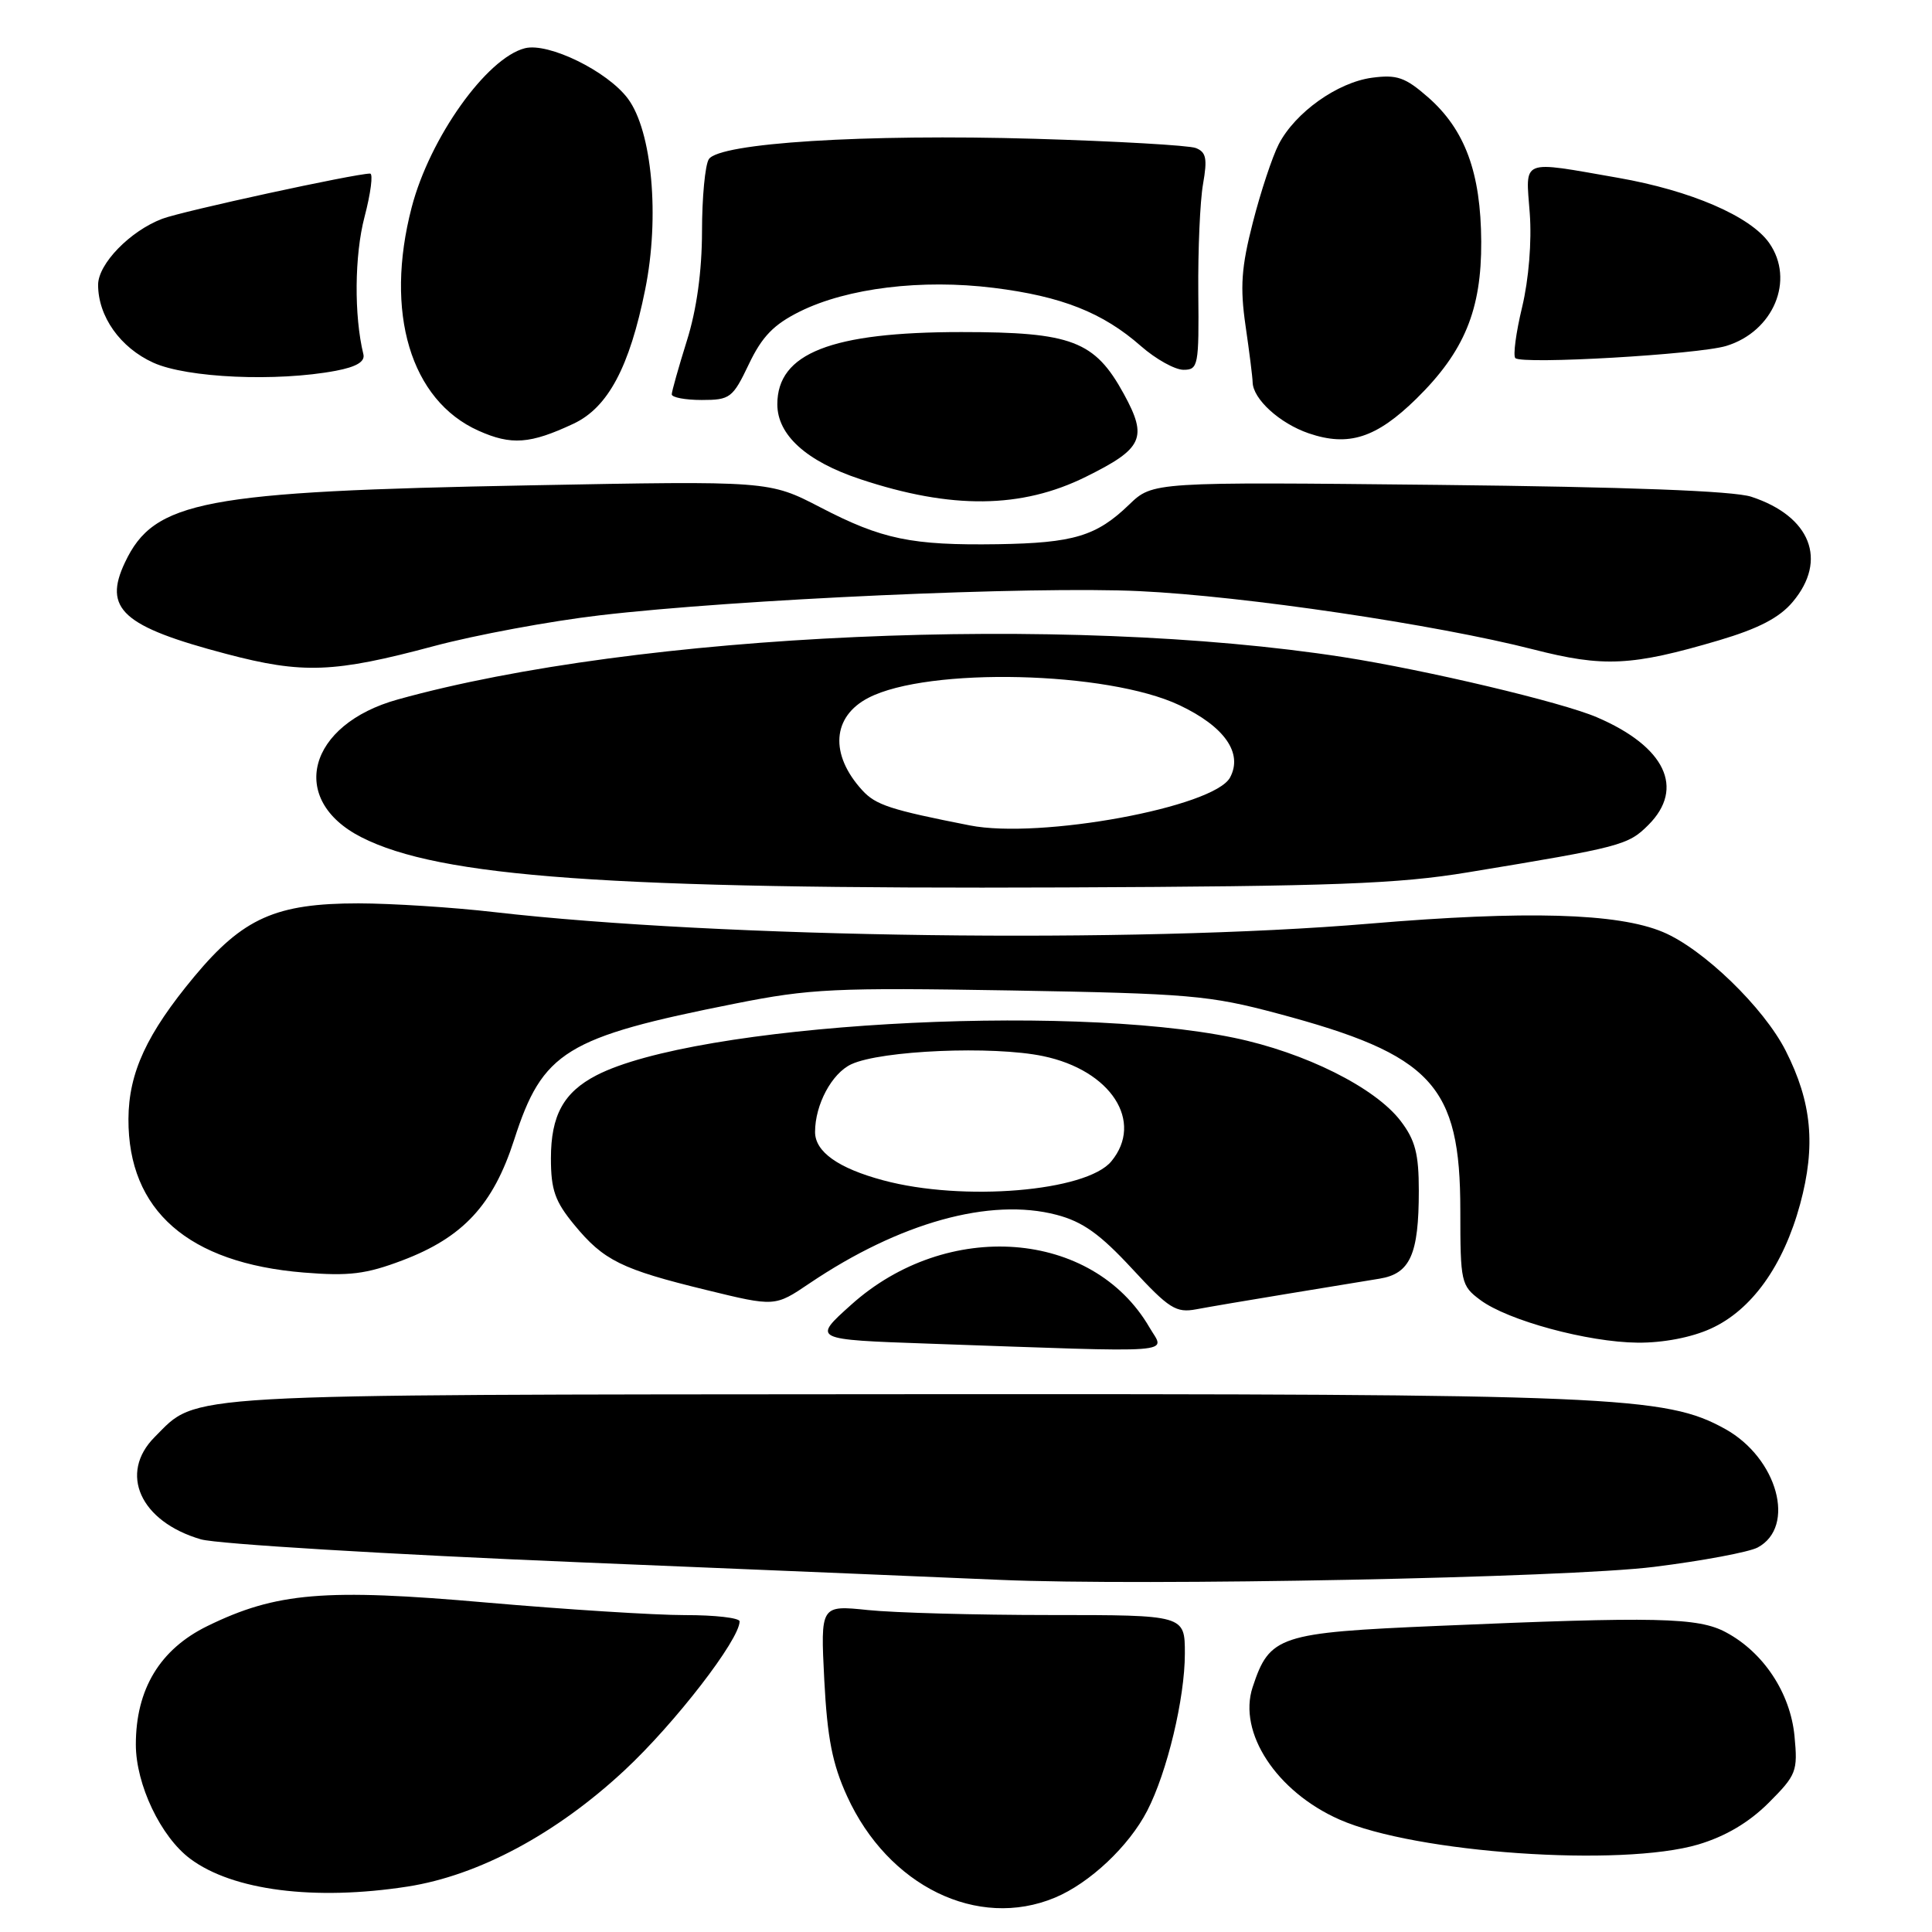 <?xml version="1.0" encoding="UTF-8" standalone="no"?>
<!DOCTYPE svg PUBLIC "-//W3C//DTD SVG 1.1//EN" "http://www.w3.org/Graphics/SVG/1.1/DTD/svg11.dtd" >
<svg xmlns="http://www.w3.org/2000/svg" xmlns:xlink="http://www.w3.org/1999/xlink" version="1.1" viewBox="0 0 256 256">
 <g >
 <path fill="currentColor"
d=" M 139.78 251.45 C 144.39 249.53 149.59 244.63 152.01 239.94 C 154.66 234.81 157.00 225.02 157.00 219.11 C 157.00 214.00 157.00 214.00 139.15 214.00 C 129.33 214.00 118.46 213.70 115.01 213.34 C 108.72 212.69 108.72 212.69 109.22 222.59 C 109.62 230.29 110.29 233.73 112.24 238.00 C 117.68 249.93 129.54 255.72 139.78 251.45 Z  M 54.00 249.98 C 63.41 248.52 73.74 242.98 82.77 234.56 C 89.43 228.36 98.00 217.26 98.00 214.84 C 98.00 214.38 94.74 214.00 90.75 214.01 C 86.76 214.01 74.95 213.26 64.50 212.35 C 43.03 210.46 36.60 211.00 27.48 215.46 C 21.19 218.54 18.00 223.82 18.00 231.16 C 18.00 236.45 21.30 243.39 25.21 246.30 C 30.83 250.50 41.68 251.89 54.00 249.98 Z  M 225.04 244.40 C 228.65 243.32 231.74 241.49 234.35 238.89 C 238.04 235.19 238.23 234.72 237.78 230.03 C 237.23 224.33 233.68 218.95 228.70 216.29 C 225.02 214.31 219.56 214.19 190.50 215.44 C 169.44 216.34 168.23 216.74 165.98 223.56 C 164.00 229.57 169.14 237.41 177.49 241.10 C 187.54 245.54 214.81 247.43 225.04 244.40 Z  M 219.16 207.62 C 225.58 206.82 231.76 205.66 232.90 205.05 C 238.03 202.31 235.53 193.20 228.60 189.35 C 220.69 184.96 213.99 184.68 119.45 184.74 C 22.48 184.81 26.32 184.59 20.51 190.40 C 15.69 195.22 18.57 201.62 26.62 203.97 C 28.76 204.59 51.42 205.96 77.00 207.02 C 102.58 208.08 127.55 209.12 132.50 209.34 C 151.61 210.17 207.60 209.06 219.16 207.62 Z  M 152.31 175.89 C 144.78 162.93 125.48 161.47 112.77 172.90 C 107.64 177.50 107.64 177.50 123.07 178.04 C 156.99 179.23 154.36 179.42 152.31 175.89 Z  M 226.69 176.05 C 232.10 173.60 236.31 167.72 238.53 159.54 C 240.62 151.80 240.08 146.07 236.62 139.24 C 233.72 133.51 225.68 125.73 220.35 123.50 C 214.36 120.98 202.20 120.64 181.45 122.39 C 150.26 125.03 95.49 124.30 65.50 120.86 C 60.00 120.22 51.90 119.71 47.50 119.70 C 36.56 119.70 32.21 121.64 25.76 129.38 C 19.44 136.98 17.05 142.14 17.02 148.28 C 16.97 160.39 24.94 167.37 40.25 168.62 C 46.26 169.11 48.50 168.83 53.31 167.01 C 61.36 163.96 65.35 159.66 68.13 151.02 C 71.90 139.31 74.95 137.44 97.42 132.98 C 107.35 131.00 110.63 130.85 133.92 131.24 C 157.54 131.65 160.25 131.88 169.27 134.29 C 189.79 139.76 193.50 143.76 193.50 160.39 C 193.50 169.91 193.60 170.36 196.14 172.25 C 199.78 174.97 210.39 177.85 217.00 177.91 C 220.37 177.94 224.13 177.22 226.69 176.05 Z  M 170.50 171.45 C 175.45 170.63 180.98 169.73 182.80 169.43 C 186.86 168.77 188.00 166.21 188.00 157.78 C 188.00 152.89 187.53 151.07 185.59 148.53 C 182.21 144.10 172.91 139.46 163.50 137.51 C 140.93 132.84 92.12 135.71 79.02 142.49 C 74.68 144.74 73.00 147.80 73.00 153.49 C 73.00 157.66 73.54 159.20 76.09 162.29 C 79.99 167.03 82.35 168.19 93.59 170.93 C 102.68 173.15 102.68 173.15 107.25 170.06 C 119.21 161.99 131.21 158.66 140.00 160.97 C 143.47 161.88 145.76 163.52 150.00 168.10 C 154.90 173.40 155.83 173.99 158.50 173.49 C 160.15 173.18 165.55 172.26 170.50 171.45 Z  M 194.50 115.59 C 214.83 112.24 215.73 112.00 218.42 109.31 C 223.29 104.44 220.65 98.92 211.59 95.04 C 206.91 93.03 189.00 88.79 178.00 87.07 C 141.06 81.33 84.49 83.85 52.72 92.68 C 40.76 95.99 38.12 105.96 47.87 110.93 C 58.25 116.23 80.75 117.84 141.00 117.59 C 176.78 117.44 185.24 117.12 194.50 115.59 Z  M 57.50 85.61 C 63.00 84.14 72.90 82.30 79.50 81.53 C 97.55 79.41 136.87 77.65 151.00 78.33 C 164.84 78.98 190.32 82.76 203.17 86.05 C 212.49 88.44 216.21 88.26 227.79 84.84 C 233.01 83.29 235.79 81.85 237.54 79.76 C 242.21 74.22 239.92 68.40 232.05 65.82 C 229.70 65.05 215.66 64.52 190.62 64.25 C 152.75 63.85 152.75 63.85 149.62 66.86 C 145.29 71.04 142.27 71.95 132.22 72.11 C 120.78 72.28 116.87 71.47 108.71 67.23 C 101.92 63.71 101.92 63.71 70.21 64.31 C 26.92 65.12 20.43 66.35 16.57 74.50 C 13.63 80.68 16.22 83.02 30.00 86.65 C 40.11 89.32 44.26 89.16 57.50 85.61 Z  M 143.90 63.17 C 151.46 59.43 152.10 58.03 148.92 52.21 C 145.06 45.16 142.03 44.00 127.38 44.00 C 110.14 44.00 103.00 46.80 103.00 53.57 C 103.00 57.64 106.86 61.13 113.98 63.49 C 126.06 67.51 135.35 67.41 143.90 63.17 Z  M 76.00 56.14 C 80.56 54.00 83.42 48.64 85.49 38.36 C 87.44 28.74 86.40 17.36 83.20 13.07 C 80.49 9.43 72.68 5.61 69.56 6.39 C 64.49 7.67 56.95 18.26 54.55 27.47 C 50.92 41.40 54.40 53.04 63.40 57.07 C 67.75 59.02 70.25 58.84 76.00 56.14 Z  M 187.68 52.83 C 194.04 46.58 196.32 41.06 196.27 32.00 C 196.22 22.88 194.13 17.20 189.24 12.90 C 186.20 10.24 185.11 9.86 181.80 10.30 C 177.21 10.92 171.62 14.90 169.44 19.11 C 168.59 20.76 167.04 25.43 166.01 29.47 C 164.48 35.42 164.30 38.03 165.04 43.16 C 165.55 46.65 165.97 50.01 165.98 50.64 C 166.02 52.87 169.56 56.10 173.42 57.42 C 178.70 59.22 182.36 58.04 187.68 52.83 Z  M 99.23 48.25 C 100.98 44.58 102.53 42.99 106.00 41.27 C 112.29 38.16 122.13 36.96 131.65 38.14 C 140.68 39.26 146.13 41.42 151.18 45.86 C 153.15 47.59 155.69 49.00 156.82 49.00 C 158.77 49.00 158.88 48.46 158.78 38.75 C 158.73 33.11 159.01 26.65 159.41 24.38 C 160.00 21.01 159.83 20.15 158.44 19.61 C 157.51 19.26 147.92 18.71 137.12 18.39 C 114.59 17.73 95.28 18.94 93.92 21.10 C 93.43 21.87 93.02 26.17 93.02 30.66 C 93.01 35.97 92.31 41.04 91.01 45.16 C 89.92 48.65 89.02 51.84 89.01 52.25 C 89.01 52.66 90.79 53.00 92.98 53.00 C 96.74 53.00 97.09 52.74 99.23 48.25 Z  M 44.50 49.13 C 47.24 48.61 48.39 47.92 48.15 46.94 C 46.90 41.83 46.97 33.82 48.30 28.75 C 49.13 25.59 49.46 23.00 49.04 23.00 C 47.07 23.00 24.15 27.98 21.50 28.99 C 17.23 30.61 13.00 34.97 13.00 37.74 C 13.00 41.93 15.93 46.07 20.32 48.06 C 24.77 50.08 36.66 50.61 44.50 49.13 Z  M 228.73 45.84 C 235.00 43.93 237.86 37.10 234.43 32.20 C 231.95 28.66 224.06 25.25 214.40 23.56 C 201.35 21.28 202.15 20.96 202.70 28.25 C 202.98 31.97 202.57 37.01 201.69 40.69 C 200.87 44.09 200.47 47.13 200.79 47.45 C 201.66 48.32 225.00 46.97 228.73 45.84 Z  M 117.04 156.40 C 111.07 154.80 108.00 152.62 108.00 149.99 C 108.00 146.37 110.22 142.22 112.80 141.02 C 116.75 139.18 131.55 138.55 138.21 139.94 C 147.21 141.81 151.62 148.62 147.25 153.89 C 143.94 157.88 127.59 159.24 117.04 156.40 Z  M 128.50 109.37 C 117.97 107.30 116.04 106.67 114.25 104.71 C 109.92 99.97 110.25 94.95 115.08 92.46 C 122.99 88.37 146.75 88.93 156.28 93.44 C 162.26 96.27 164.72 99.79 162.99 103.02 C 160.88 106.96 137.81 111.21 128.50 109.37 Z "/>
</g>
</svg>